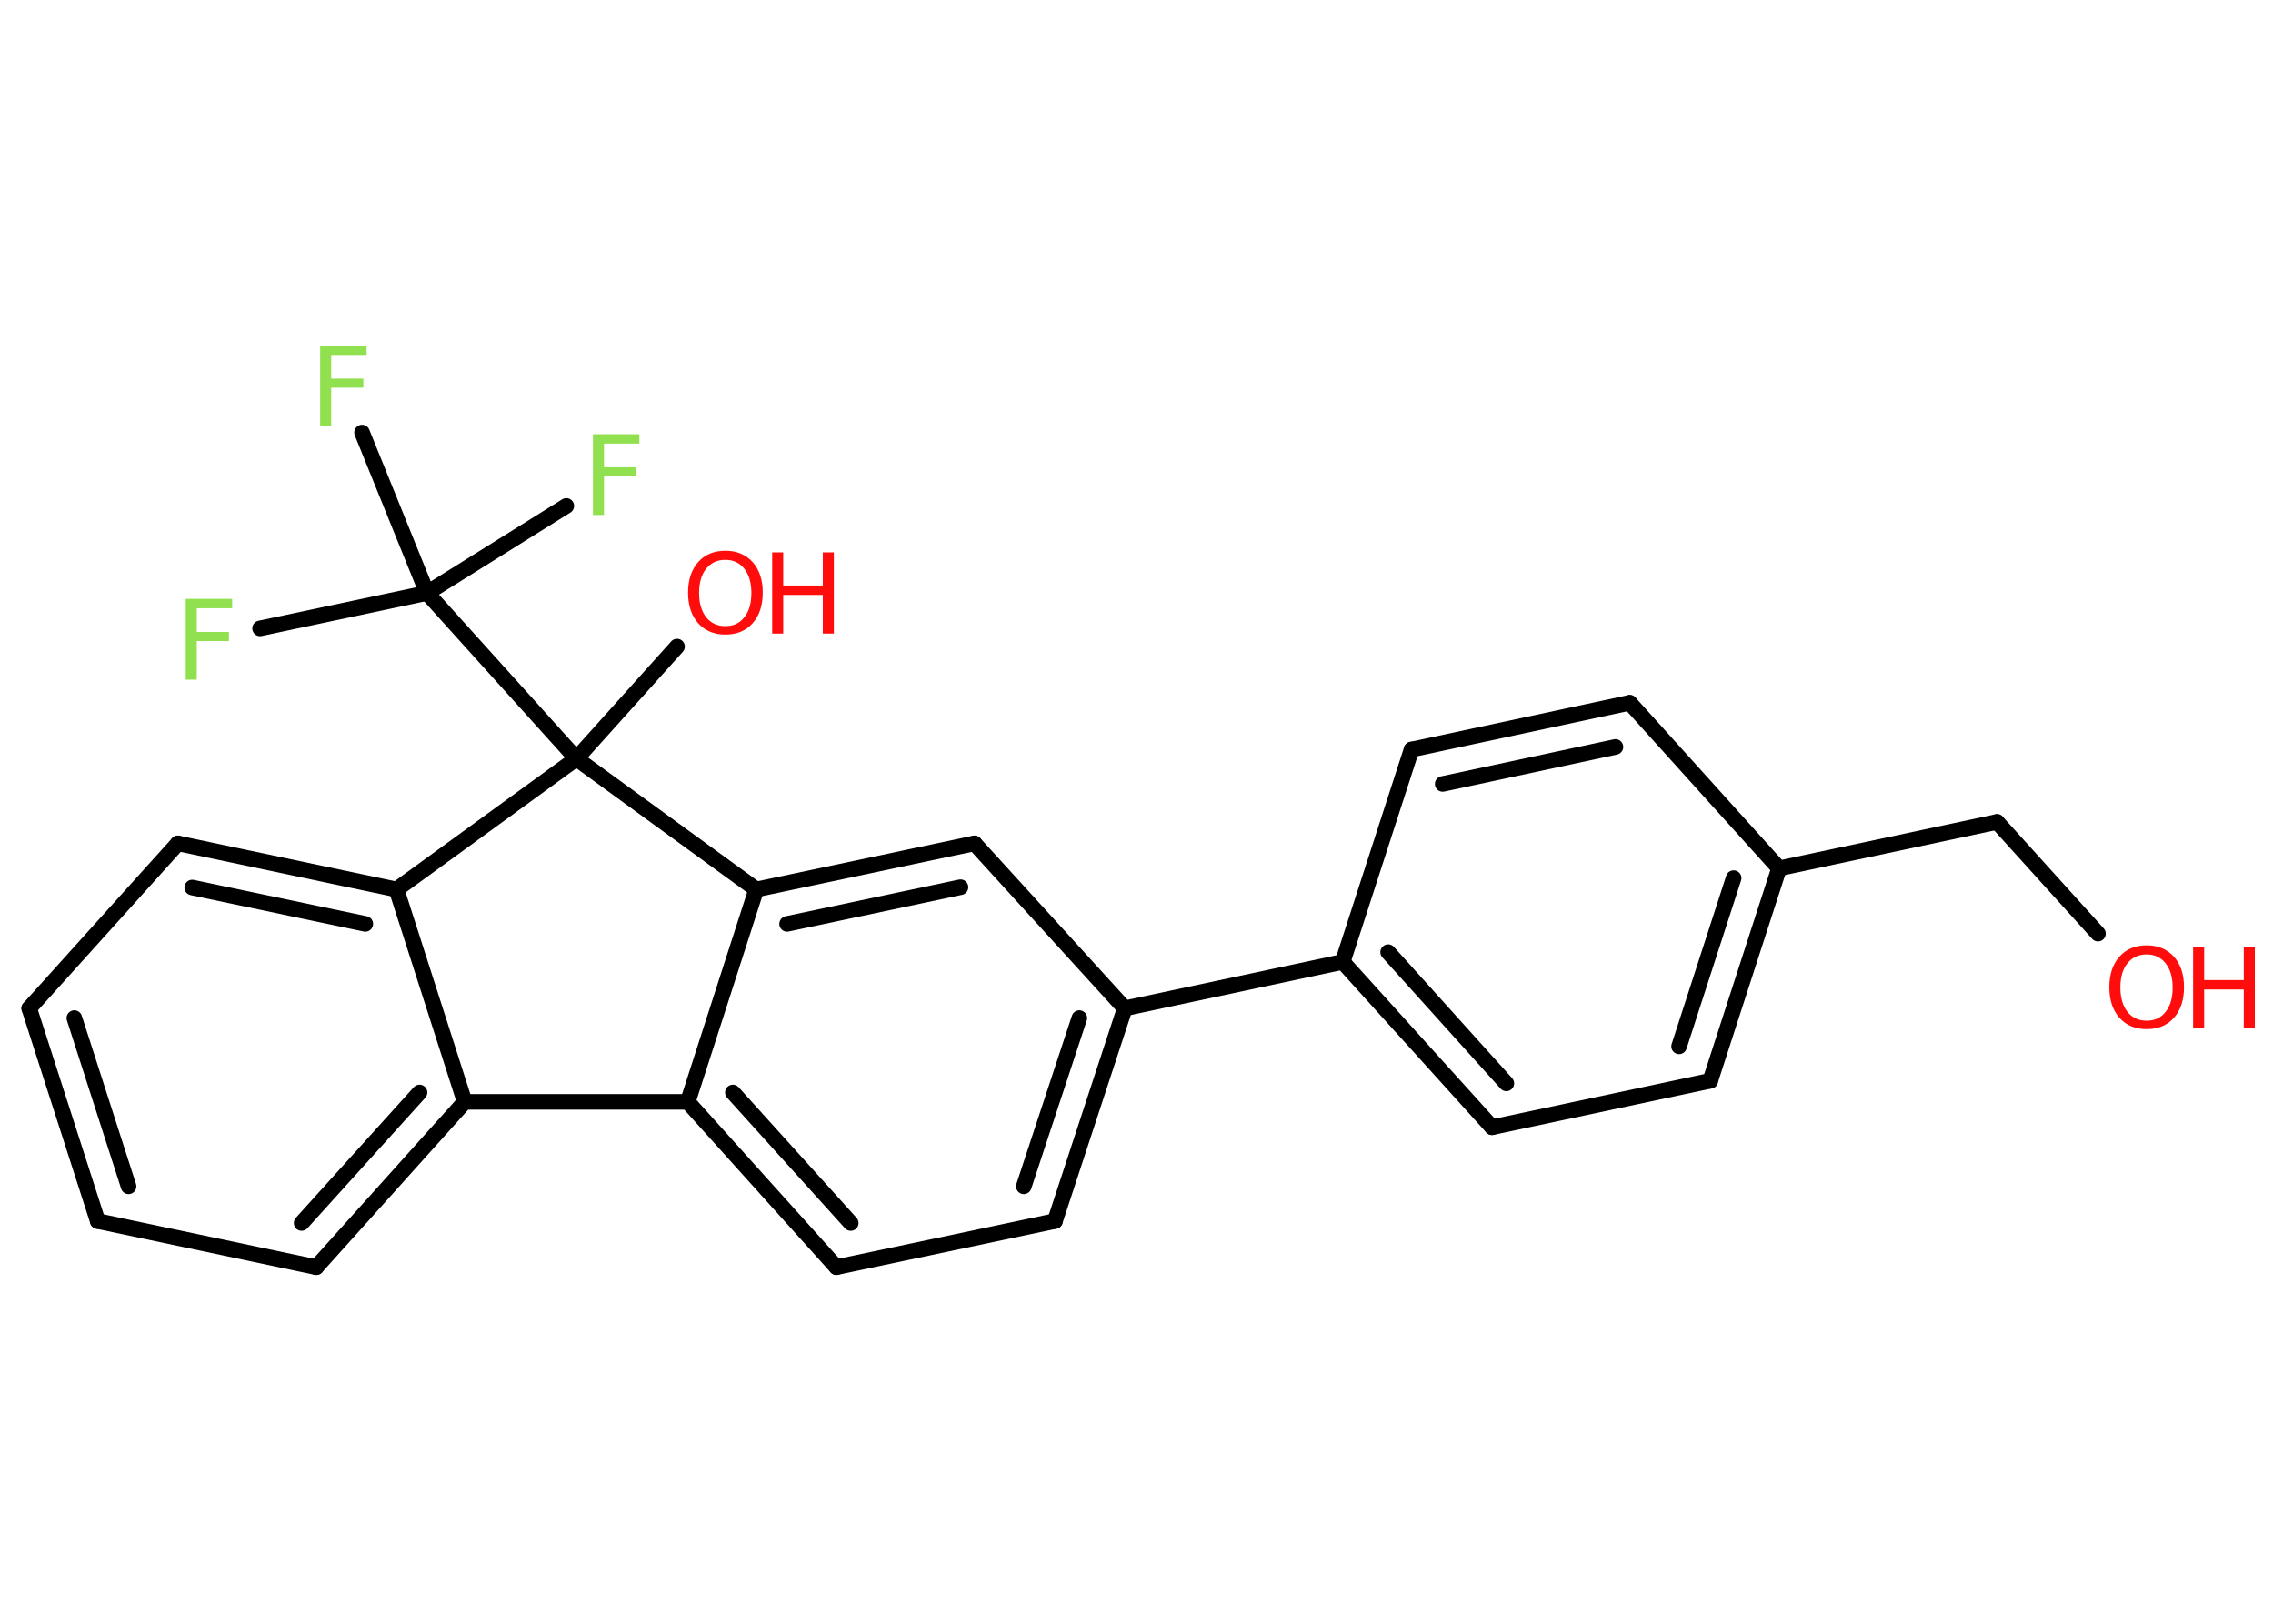 <?xml version='1.0' encoding='UTF-8'?>
<!DOCTYPE svg PUBLIC "-//W3C//DTD SVG 1.1//EN" "http://www.w3.org/Graphics/SVG/1.1/DTD/svg11.dtd">
<svg version='1.2' xmlns='http://www.w3.org/2000/svg' xmlns:xlink='http://www.w3.org/1999/xlink' width='70.0mm' height='50.0mm' viewBox='0 0 70.0 50.0'>
  <desc>Generated by the Chemistry Development Kit (http://github.com/cdk)</desc>
  <g stroke-linecap='round' stroke-linejoin='round' stroke='#000000' stroke-width='.48' fill='#FF0D0D'>
    <rect x='.0' y='.0' width='70.0' height='50.0' fill='#FFFFFF' stroke='none'/>
    <g id='mol1' class='mol'>
      <line id='mol1bnd1' class='bond' x1='64.61' y1='28.75' x2='61.5' y2='25.31'/>
      <line id='mol1bnd2' class='bond' x1='61.5' y1='25.31' x2='54.79' y2='26.74'/>
      <g id='mol1bnd3' class='bond'>
        <line x1='52.67' y1='33.28' x2='54.79' y2='26.74'/>
        <line x1='51.71' y1='32.22' x2='53.39' y2='27.04'/>
      </g>
      <line id='mol1bnd4' class='bond' x1='52.67' y1='33.28' x2='45.95' y2='34.71'/>
      <g id='mol1bnd5' class='bond'>
        <line x1='41.35' y1='29.62' x2='45.95' y2='34.71'/>
        <line x1='42.75' y1='29.32' x2='46.39' y2='33.36'/>
      </g>
      <line id='mol1bnd6' class='bond' x1='41.35' y1='29.62' x2='34.64' y2='31.05'/>
      <g id='mol1bnd7' class='bond'>
        <line x1='32.49' y1='37.6' x2='34.64' y2='31.05'/>
        <line x1='31.53' y1='36.53' x2='33.24' y2='31.35'/>
      </g>
      <line id='mol1bnd8' class='bond' x1='32.49' y1='37.6' x2='25.76' y2='39.02'/>
      <g id='mol1bnd9' class='bond'>
        <line x1='21.18' y1='33.93' x2='25.76' y2='39.02'/>
        <line x1='22.57' y1='33.64' x2='26.2' y2='37.66'/>
      </g>
      <line id='mol1bnd10' class='bond' x1='21.18' y1='33.93' x2='23.29' y2='27.39'/>
      <g id='mol1bnd11' class='bond'>
        <line x1='30.01' y1='25.97' x2='23.29' y2='27.39'/>
        <line x1='29.58' y1='27.32' x2='24.24' y2='28.45'/>
      </g>
      <line id='mol1bnd12' class='bond' x1='34.64' y1='31.05' x2='30.01' y2='25.97'/>
      <line id='mol1bnd13' class='bond' x1='23.29' y1='27.39' x2='17.75' y2='23.36'/>
      <line id='mol1bnd14' class='bond' x1='17.75' y1='23.36' x2='20.85' y2='19.91'/>
      <line id='mol1bnd15' class='bond' x1='17.75' y1='23.36' x2='13.15' y2='18.26'/>
      <line id='mol1bnd16' class='bond' x1='13.15' y1='18.26' x2='8.01' y2='19.35'/>
      <line id='mol1bnd17' class='bond' x1='13.15' y1='18.26' x2='17.44' y2='15.58'/>
      <line id='mol1bnd18' class='bond' x1='13.15' y1='18.26' x2='11.15' y2='13.32'/>
      <line id='mol1bnd19' class='bond' x1='17.75' y1='23.36' x2='12.21' y2='27.39'/>
      <g id='mol1bnd20' class='bond'>
        <line x1='12.21' y1='27.39' x2='5.48' y2='25.97'/>
        <line x1='11.25' y1='28.45' x2='5.92' y2='27.33'/>
      </g>
      <line id='mol1bnd21' class='bond' x1='5.48' y1='25.97' x2='.9' y2='31.05'/>
      <g id='mol1bnd22' class='bond'>
        <line x1='.9' y1='31.05' x2='3.01' y2='37.6'/>
        <line x1='2.29' y1='31.35' x2='3.96' y2='36.53'/>
      </g>
      <line id='mol1bnd23' class='bond' x1='3.01' y1='37.6' x2='9.74' y2='39.02'/>
      <g id='mol1bnd24' class='bond'>
        <line x1='9.74' y1='39.02' x2='14.31' y2='33.93'/>
        <line x1='9.29' y1='37.66' x2='12.92' y2='33.64'/>
      </g>
      <line id='mol1bnd25' class='bond' x1='12.21' y1='27.39' x2='14.31' y2='33.93'/>
      <line id='mol1bnd26' class='bond' x1='21.18' y1='33.93' x2='14.31' y2='33.93'/>
      <line id='mol1bnd27' class='bond' x1='41.35' y1='29.62' x2='43.47' y2='23.08'/>
      <g id='mol1bnd28' class='bond'>
        <line x1='50.19' y1='21.64' x2='43.47' y2='23.08'/>
        <line x1='49.75' y1='23.0' x2='44.43' y2='24.14'/>
      </g>
      <line id='mol1bnd29' class='bond' x1='54.79' y1='26.74' x2='50.19' y2='21.64'/>
      <g id='mol1atm1' class='atom'>
        <path d='M66.11 29.39q-.37 .0 -.59 .27q-.22 .27 -.22 .75q.0 .47 .22 .75q.22 .27 .59 .27q.37 .0 .58 -.27q.22 -.27 .22 -.75q.0 -.47 -.22 -.75q-.22 -.27 -.58 -.27zM66.11 29.11q.52 .0 .84 .35q.31 .35 .31 .94q.0 .59 -.31 .94q-.31 .35 -.84 .35q-.53 .0 -.84 -.35q-.31 -.35 -.31 -.94q.0 -.59 .31 -.94q.31 -.35 .84 -.35z' stroke='none'/>
        <path d='M67.54 29.16h.34v1.02h1.22v-1.02h.34v2.5h-.34v-1.19h-1.22v1.19h-.34v-2.5z' stroke='none'/>
      </g>
      <g id='mol1atm14' class='atom'>
        <path d='M22.34 17.24q-.37 .0 -.59 .27q-.22 .27 -.22 .75q.0 .47 .22 .75q.22 .27 .59 .27q.37 .0 .58 -.27q.22 -.27 .22 -.75q.0 -.47 -.22 -.75q-.22 -.27 -.58 -.27zM22.34 16.96q.52 .0 .84 .35q.31 .35 .31 .94q.0 .59 -.31 .94q-.31 .35 -.84 .35q-.53 .0 -.84 -.35q-.31 -.35 -.31 -.94q.0 -.59 .31 -.94q.31 -.35 .84 -.35z' stroke='none'/>
        <path d='M23.78 17.01h.34v1.02h1.22v-1.02h.34v2.5h-.34v-1.19h-1.22v1.19h-.34v-2.5z' stroke='none'/>
      </g>
      <path id='mol1atm16' class='atom' d='M5.72 18.44h1.43v.29h-1.09v.73h.99v.28h-.99v1.19h-.34v-2.5z' stroke='none' fill='#90E050'/>
      <path id='mol1atm17' class='atom' d='M18.26 13.37h1.43v.29h-1.09v.73h.99v.28h-.99v1.19h-.34v-2.5z' stroke='none' fill='#90E050'/>
      <path id='mol1atm18' class='atom' d='M9.86 10.64h1.43v.29h-1.09v.73h.99v.28h-.99v1.19h-.34v-2.5z' stroke='none' fill='#90E050'/>
    </g>
  </g>
</svg>
